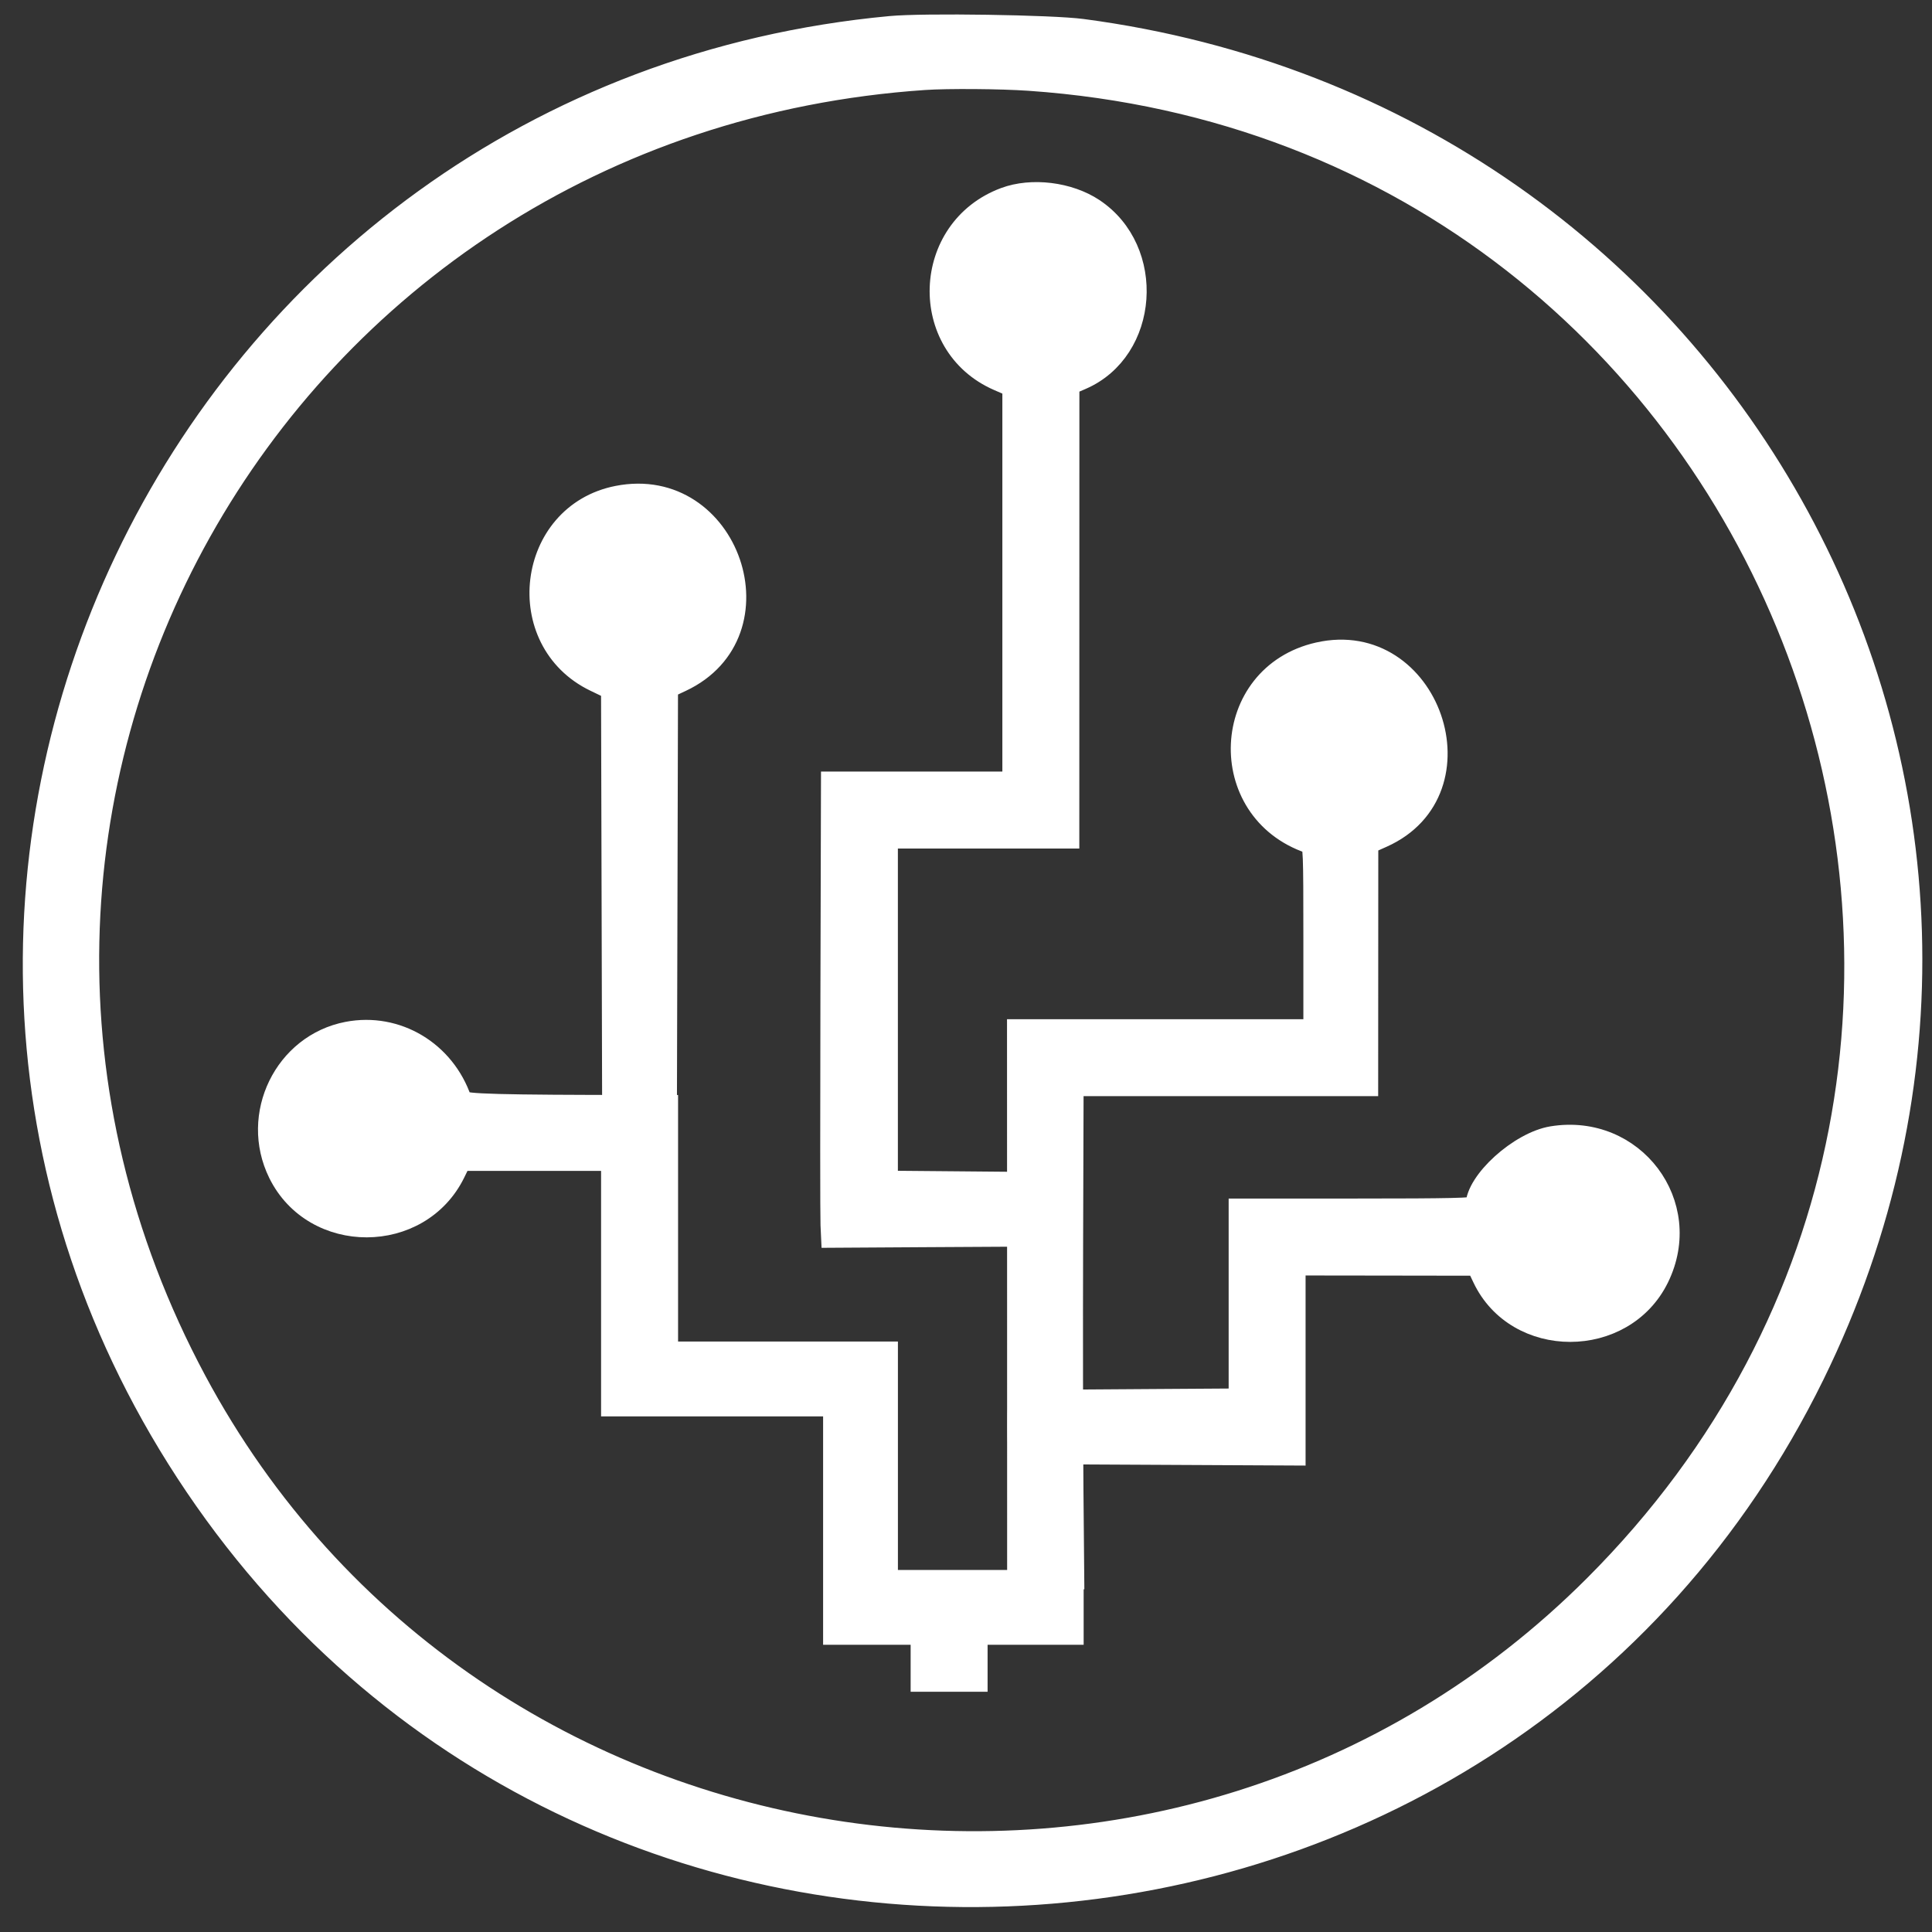 <svg viewBox="0 0 100 100" xmlns="http://www.w3.org/2000/svg" xmlns:xlink="http://www.w3.org/1999/xlink">
    <rect x="0" y="0" width="100" height="100" fill="#333333" stroke="none"/>
    <g id="svgg">
        <path id="path1" stroke="#ffffff" fill="#ffffff" stroke-width="1" d="M51.988,10.203c-4.326,1.609-4.54,7.693-0.336,9.525l0.73,0.317v10.197v10.195h-4.694h-4.694
        l-0.029,11.132c-0.016,6.124-0.014,11.442,0.004,11.822l0.032,0.693l4.829-0.03l4.829-0.027V62.59v-1.435l-3.342-0.03l-3.343-0.029
        v-8.838v-8.837h4.695h4.696l0.002-11.74l0.002-11.739l0.631-0.273c3.493-1.514,3.864-6.749,0.631-8.897
        C55.341,9.915,53.402,9.677,51.988,10.203 M80.338,58.792c-1.709,0.276-3.978,2.333-3.979,3.604c0,0.11-1.3,0.14-6.132,0.14h-6.132
        v4.915v4.916l-4.282,0.028l-4.281,0.029v1.437v1.436l5.772,0.029l5.773,0.029v-4.919v-4.918l4.669,0.006l4.668,0.007l0.3,0.631
        c1.76,3.727,7.346,3.725,9.171-0.002C87.766,62.318,84.592,58.104,80.338,58.792" />
        <path id="path0" stroke="#ffffff" fill="#ffffff" stroke-width="1" d="M46.085,1.33C9.127,4.778-10.652,46.315,10.077,76.955c20.8,30.743,67.487,27.542,83.845-5.746
        C108.736,41.06,89.643,5.924,56.029,1.48C54.427,1.268,47.817,1.168,46.085,1.33 M53.267,4.2
        c39.188,2.704,56.98,50.084,29.229,77.84c-21.443,21.449-58.024,16.084-72.313-10.605C-5.667,41.831,14.146,6.448,47.853,4.159
        C49.056,4.077,51.795,4.098,53.267,4.2 M31.955,25.642c-4.747,0.932-5.553,7.555-1.177,9.66l0.832,0.4l0.028,10.738l0.028,10.738
        h1.436h1.436l0.028-10.774l0.028-10.773l0.69-0.324C40.647,32.789,37.789,24.495,31.955,25.642 M68.228,33.745
        c-5.117,1.158-5.444,8.245-0.458,9.935c0.179,0.061,0.192,0.391,0.192,4.82v4.754h-7.669h-7.67l0.004,14.254l0.002,14.252h1.497
        h1.495l-0.042-4.668c-0.022-2.568-0.031-8.31-0.017-12.762l0.025-8.094h7.624h7.623l0.003-6.27l0.003-6.27l0.728-0.325
        C76.995,40.947,74.038,32.432,68.228,33.745" />
        <path id="path2" stroke="#ffffff" fill="#ffffff" stroke-width="1" d="M17.981,53.382c-3.287,0.629-5.092,4.326-3.595,7.369c1.839,3.735,7.359,3.723,9.193-0.021
        l0.306-0.625h3.864h3.863v6.353v6.353h5.746h5.746v5.911v5.912h2.265h2.266v1.215v1.216h1.491h1.492v-1.216v-1.215h2.486h2.486
        v-1.438V81.76h-4.807h-4.807v-5.911v-5.911h-5.689h-5.69v-6.381v-6.38h-1.409c-7.376-0.006-9.205-0.054-9.271-0.249
        C23.055,54.386,20.55,52.891,17.981,53.382 M52.646,73.805c0,0.821,0.019,1.155,0.04,0.745c0.021-0.408,0.021-1.08,0-1.49
        S52.646,72.984,52.646,73.805" />
    </g>
</svg>